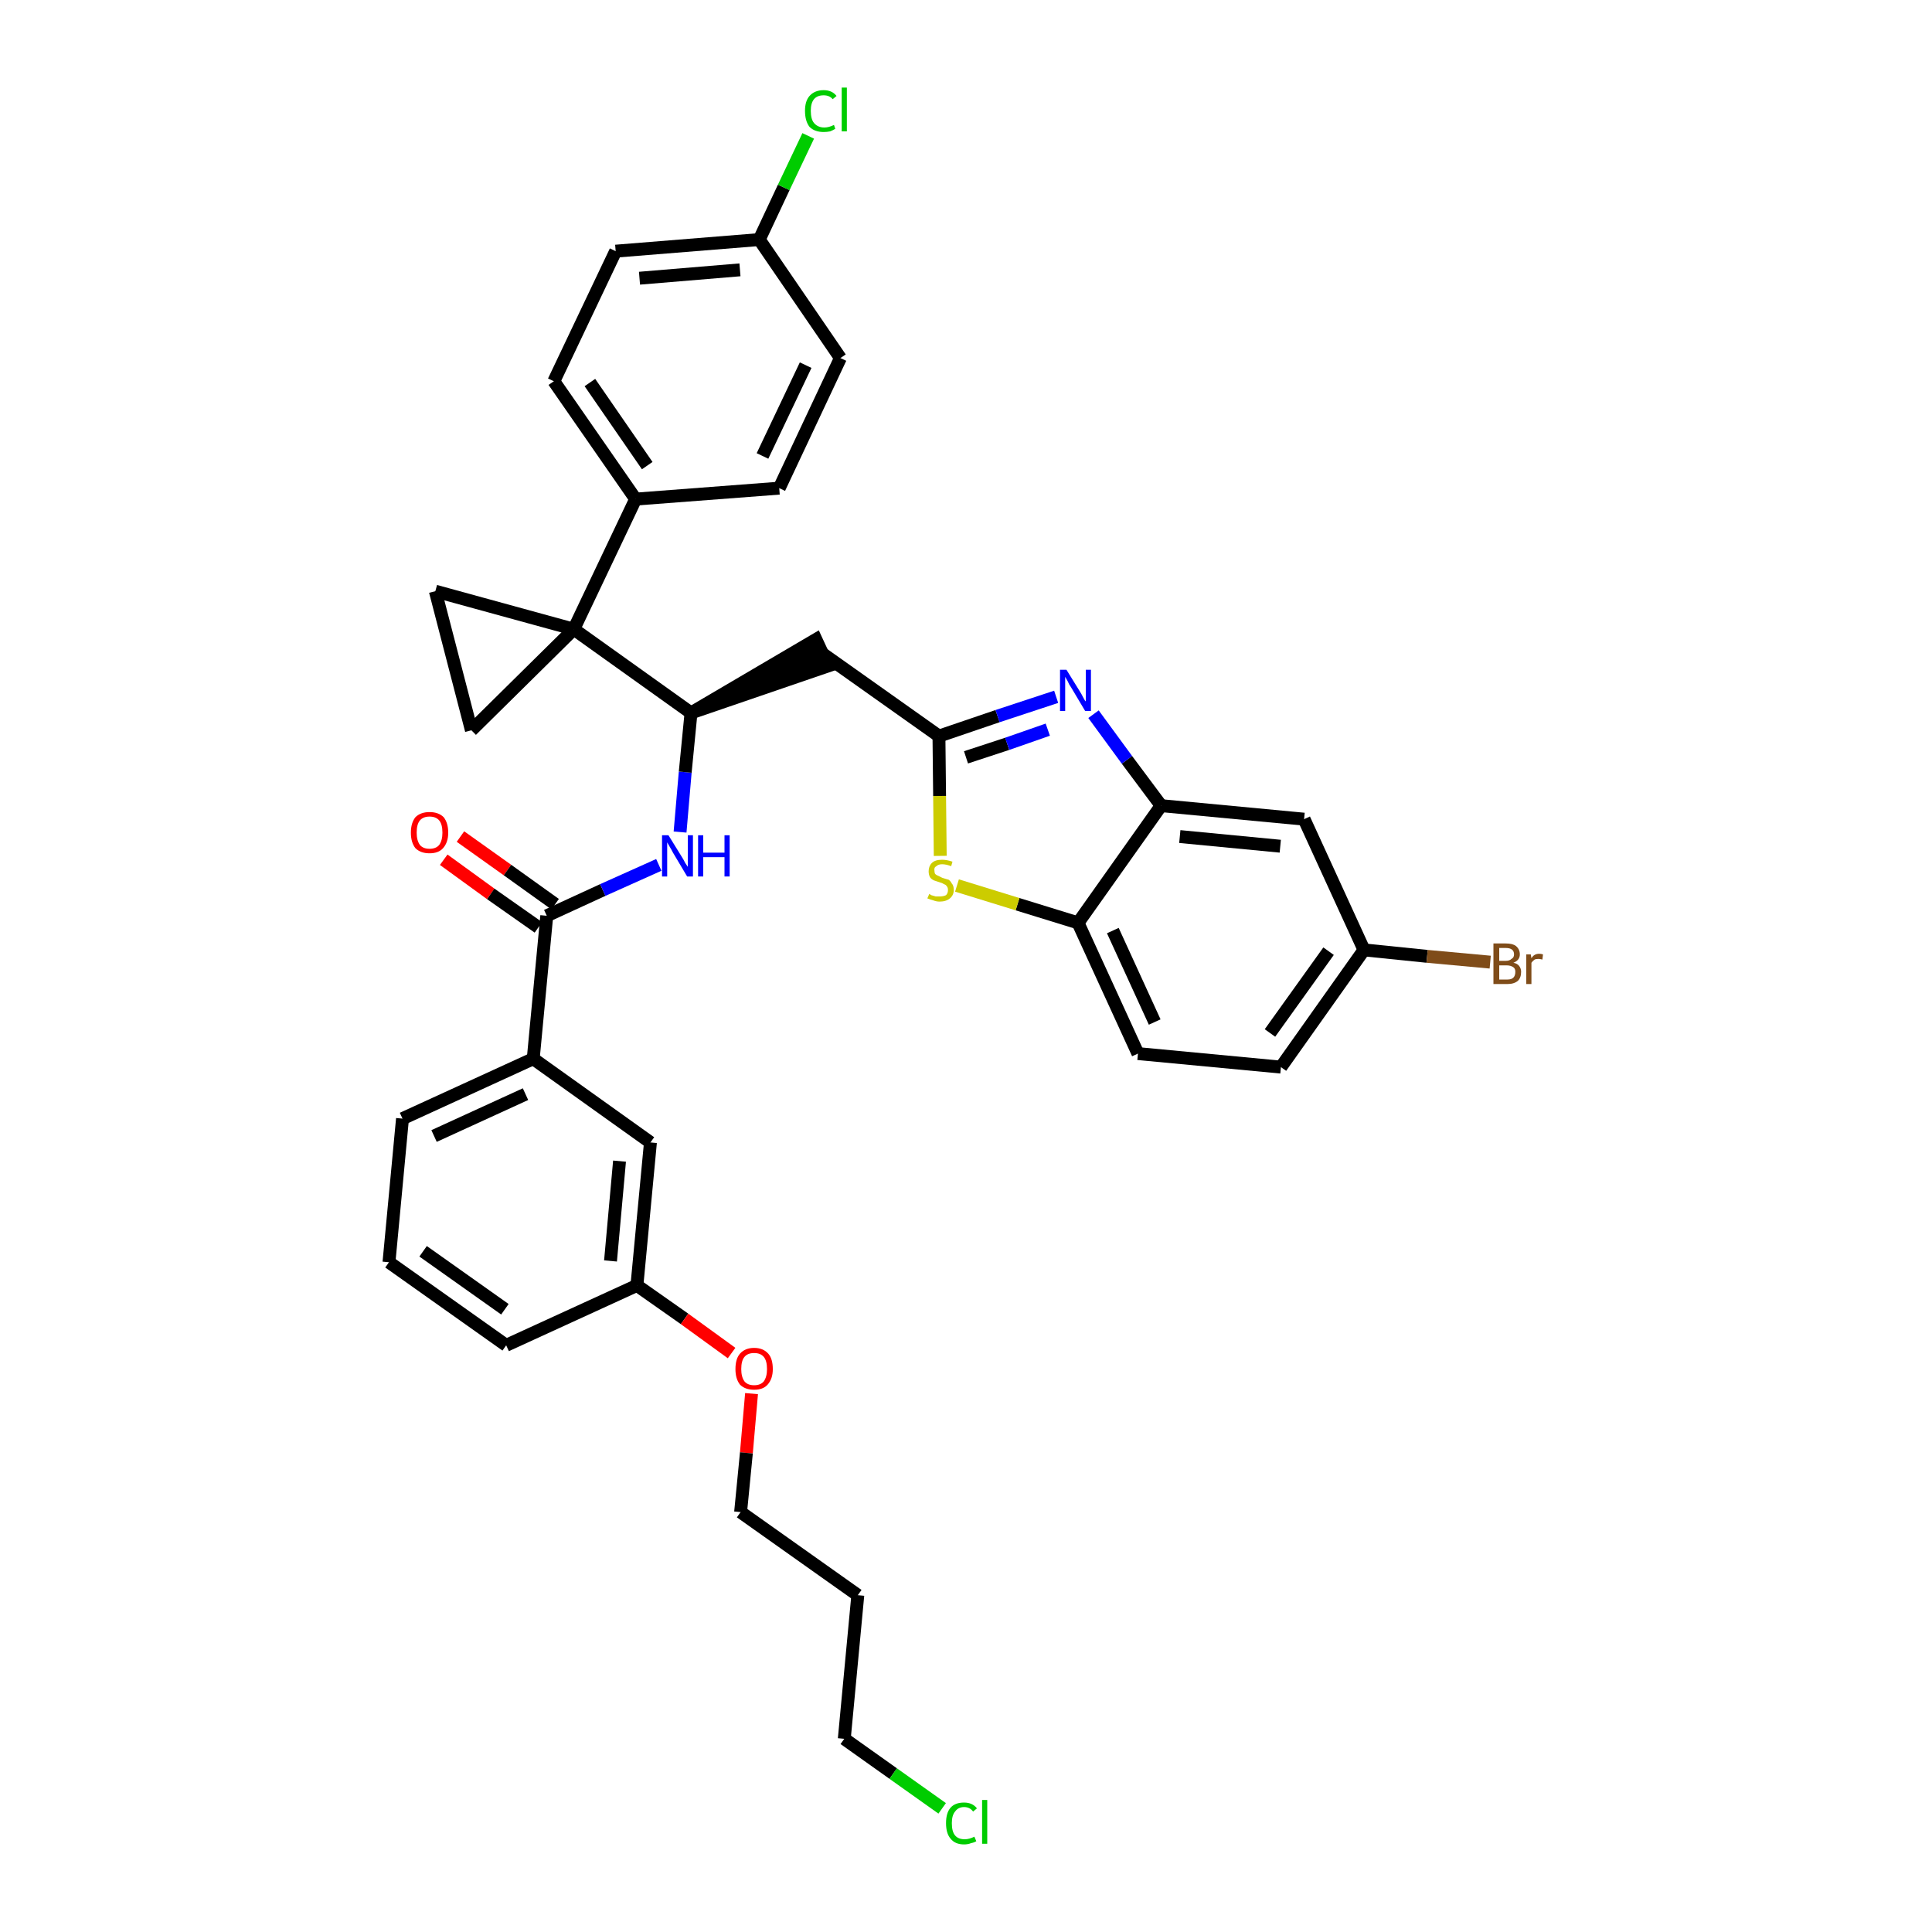 <?xml version='1.0' encoding='iso-8859-1'?>
<svg version='1.1' baseProfile='full'
              xmlns='http://www.w3.org/2000/svg'
                      xmlns:rdkit='http://www.rdkit.org/xml'
                      xmlns:xlink='http://www.w3.org/1999/xlink'
                  xml:space='preserve'
width='300px' height='300px' viewBox='0 0 300 300'>
<!-- END OF HEADER -->
<path class='bond-0 atom-0 atom-1' d='M 68.9,133.5 L 76.2,138.8' style='fill:none;fill-rule:evenodd;stroke:#FF0000;stroke-width:2.0px;stroke-linecap:butt;stroke-linejoin:miter;stroke-opacity:1' />
<path class='bond-0 atom-0 atom-1' d='M 76.2,138.8 L 83.6,144.0' style='fill:none;fill-rule:evenodd;stroke:#000000;stroke-width:2.0px;stroke-linecap:butt;stroke-linejoin:miter;stroke-opacity:1' />
<path class='bond-0 atom-0 atom-1' d='M 71.5,129.9 L 78.8,135.1' style='fill:none;fill-rule:evenodd;stroke:#FF0000;stroke-width:2.0px;stroke-linecap:butt;stroke-linejoin:miter;stroke-opacity:1' />
<path class='bond-0 atom-0 atom-1' d='M 78.8,135.1 L 86.2,140.4' style='fill:none;fill-rule:evenodd;stroke:#000000;stroke-width:2.0px;stroke-linecap:butt;stroke-linejoin:miter;stroke-opacity:1' />
<path class='bond-1 atom-1 atom-2' d='M 84.9,142.2 L 93.6,138.2' style='fill:none;fill-rule:evenodd;stroke:#000000;stroke-width:2.0px;stroke-linecap:butt;stroke-linejoin:miter;stroke-opacity:1' />
<path class='bond-1 atom-1 atom-2' d='M 93.6,138.2 L 102.3,134.3' style='fill:none;fill-rule:evenodd;stroke:#0000FF;stroke-width:2.0px;stroke-linecap:butt;stroke-linejoin:miter;stroke-opacity:1' />
<path class='bond-24 atom-1 atom-25' d='M 84.9,142.2 L 82.8,164.4' style='fill:none;fill-rule:evenodd;stroke:#000000;stroke-width:2.0px;stroke-linecap:butt;stroke-linejoin:miter;stroke-opacity:1' />
<path class='bond-2 atom-2 atom-3' d='M 105.6,129.2 L 106.4,119.9' style='fill:none;fill-rule:evenodd;stroke:#0000FF;stroke-width:2.0px;stroke-linecap:butt;stroke-linejoin:miter;stroke-opacity:1' />
<path class='bond-2 atom-2 atom-3' d='M 106.4,119.9 L 107.3,110.7' style='fill:none;fill-rule:evenodd;stroke:#000000;stroke-width:2.0px;stroke-linecap:butt;stroke-linejoin:miter;stroke-opacity:1' />
<path class='bond-3 atom-3 atom-4' d='M 107.3,110.7 L 128.6,103.4 L 126.7,99.3 Z' style='fill:#000000;fill-rule:evenodd;fill-opacity:1;stroke:#000000;stroke-width:2.0px;stroke-linecap:butt;stroke-linejoin:miter;stroke-opacity:1;' />
<path class='bond-14 atom-3 atom-15' d='M 107.3,110.7 L 89.1,97.7' style='fill:none;fill-rule:evenodd;stroke:#000000;stroke-width:2.0px;stroke-linecap:butt;stroke-linejoin:miter;stroke-opacity:1' />
<path class='bond-4 atom-4 atom-5' d='M 127.6,101.4 L 145.8,114.3' style='fill:none;fill-rule:evenodd;stroke:#000000;stroke-width:2.0px;stroke-linecap:butt;stroke-linejoin:miter;stroke-opacity:1' />
<path class='bond-5 atom-5 atom-6' d='M 145.8,114.3 L 154.9,111.2' style='fill:none;fill-rule:evenodd;stroke:#000000;stroke-width:2.0px;stroke-linecap:butt;stroke-linejoin:miter;stroke-opacity:1' />
<path class='bond-5 atom-5 atom-6' d='M 154.9,111.2 L 164.0,108.2' style='fill:none;fill-rule:evenodd;stroke:#0000FF;stroke-width:2.0px;stroke-linecap:butt;stroke-linejoin:miter;stroke-opacity:1' />
<path class='bond-5 atom-5 atom-6' d='M 150.0,117.6 L 156.4,115.5' style='fill:none;fill-rule:evenodd;stroke:#000000;stroke-width:2.0px;stroke-linecap:butt;stroke-linejoin:miter;stroke-opacity:1' />
<path class='bond-5 atom-5 atom-6' d='M 156.4,115.5 L 162.7,113.3' style='fill:none;fill-rule:evenodd;stroke:#0000FF;stroke-width:2.0px;stroke-linecap:butt;stroke-linejoin:miter;stroke-opacity:1' />
<path class='bond-35 atom-14 atom-5' d='M 146.0,132.9 L 145.9,123.6' style='fill:none;fill-rule:evenodd;stroke:#CCCC00;stroke-width:2.0px;stroke-linecap:butt;stroke-linejoin:miter;stroke-opacity:1' />
<path class='bond-35 atom-14 atom-5' d='M 145.9,123.6 L 145.8,114.3' style='fill:none;fill-rule:evenodd;stroke:#000000;stroke-width:2.0px;stroke-linecap:butt;stroke-linejoin:miter;stroke-opacity:1' />
<path class='bond-6 atom-6 atom-7' d='M 169.8,110.9 L 175.0,118.0' style='fill:none;fill-rule:evenodd;stroke:#0000FF;stroke-width:2.0px;stroke-linecap:butt;stroke-linejoin:miter;stroke-opacity:1' />
<path class='bond-6 atom-6 atom-7' d='M 175.0,118.0 L 180.3,125.1' style='fill:none;fill-rule:evenodd;stroke:#000000;stroke-width:2.0px;stroke-linecap:butt;stroke-linejoin:miter;stroke-opacity:1' />
<path class='bond-7 atom-7 atom-8' d='M 180.3,125.1 L 202.5,127.2' style='fill:none;fill-rule:evenodd;stroke:#000000;stroke-width:2.0px;stroke-linecap:butt;stroke-linejoin:miter;stroke-opacity:1' />
<path class='bond-7 atom-7 atom-8' d='M 183.2,129.9 L 198.8,131.4' style='fill:none;fill-rule:evenodd;stroke:#000000;stroke-width:2.0px;stroke-linecap:butt;stroke-linejoin:miter;stroke-opacity:1' />
<path class='bond-38 atom-13 atom-7' d='M 167.4,143.3 L 180.3,125.1' style='fill:none;fill-rule:evenodd;stroke:#000000;stroke-width:2.0px;stroke-linecap:butt;stroke-linejoin:miter;stroke-opacity:1' />
<path class='bond-8 atom-8 atom-9' d='M 202.5,127.2 L 211.8,147.5' style='fill:none;fill-rule:evenodd;stroke:#000000;stroke-width:2.0px;stroke-linecap:butt;stroke-linejoin:miter;stroke-opacity:1' />
<path class='bond-9 atom-9 atom-10' d='M 211.8,147.5 L 221.6,148.5' style='fill:none;fill-rule:evenodd;stroke:#000000;stroke-width:2.0px;stroke-linecap:butt;stroke-linejoin:miter;stroke-opacity:1' />
<path class='bond-9 atom-9 atom-10' d='M 221.6,148.5 L 231.4,149.4' style='fill:none;fill-rule:evenodd;stroke:#7F4C19;stroke-width:2.0px;stroke-linecap:butt;stroke-linejoin:miter;stroke-opacity:1' />
<path class='bond-10 atom-9 atom-11' d='M 211.8,147.5 L 198.9,165.7' style='fill:none;fill-rule:evenodd;stroke:#000000;stroke-width:2.0px;stroke-linecap:butt;stroke-linejoin:miter;stroke-opacity:1' />
<path class='bond-10 atom-9 atom-11' d='M 206.3,147.7 L 197.2,160.4' style='fill:none;fill-rule:evenodd;stroke:#000000;stroke-width:2.0px;stroke-linecap:butt;stroke-linejoin:miter;stroke-opacity:1' />
<path class='bond-11 atom-11 atom-12' d='M 198.9,165.7 L 176.7,163.6' style='fill:none;fill-rule:evenodd;stroke:#000000;stroke-width:2.0px;stroke-linecap:butt;stroke-linejoin:miter;stroke-opacity:1' />
<path class='bond-12 atom-12 atom-13' d='M 176.7,163.6 L 167.4,143.3' style='fill:none;fill-rule:evenodd;stroke:#000000;stroke-width:2.0px;stroke-linecap:butt;stroke-linejoin:miter;stroke-opacity:1' />
<path class='bond-12 atom-12 atom-13' d='M 179.3,158.7 L 172.8,144.5' style='fill:none;fill-rule:evenodd;stroke:#000000;stroke-width:2.0px;stroke-linecap:butt;stroke-linejoin:miter;stroke-opacity:1' />
<path class='bond-13 atom-13 atom-14' d='M 167.4,143.3 L 158.0,140.4' style='fill:none;fill-rule:evenodd;stroke:#000000;stroke-width:2.0px;stroke-linecap:butt;stroke-linejoin:miter;stroke-opacity:1' />
<path class='bond-13 atom-13 atom-14' d='M 158.0,140.4 L 148.6,137.5' style='fill:none;fill-rule:evenodd;stroke:#CCCC00;stroke-width:2.0px;stroke-linecap:butt;stroke-linejoin:miter;stroke-opacity:1' />
<path class='bond-15 atom-15 atom-16' d='M 89.1,97.7 L 98.7,77.5' style='fill:none;fill-rule:evenodd;stroke:#000000;stroke-width:2.0px;stroke-linecap:butt;stroke-linejoin:miter;stroke-opacity:1' />
<path class='bond-22 atom-15 atom-23' d='M 89.1,97.7 L 67.6,91.8' style='fill:none;fill-rule:evenodd;stroke:#000000;stroke-width:2.0px;stroke-linecap:butt;stroke-linejoin:miter;stroke-opacity:1' />
<path class='bond-36 atom-24 atom-15' d='M 73.2,113.4 L 89.1,97.7' style='fill:none;fill-rule:evenodd;stroke:#000000;stroke-width:2.0px;stroke-linecap:butt;stroke-linejoin:miter;stroke-opacity:1' />
<path class='bond-16 atom-16 atom-17' d='M 98.7,77.5 L 86.0,59.2' style='fill:none;fill-rule:evenodd;stroke:#000000;stroke-width:2.0px;stroke-linecap:butt;stroke-linejoin:miter;stroke-opacity:1' />
<path class='bond-16 atom-16 atom-17' d='M 100.5,72.3 L 91.6,59.4' style='fill:none;fill-rule:evenodd;stroke:#000000;stroke-width:2.0px;stroke-linecap:butt;stroke-linejoin:miter;stroke-opacity:1' />
<path class='bond-39 atom-22 atom-16' d='M 121.0,75.8 L 98.7,77.5' style='fill:none;fill-rule:evenodd;stroke:#000000;stroke-width:2.0px;stroke-linecap:butt;stroke-linejoin:miter;stroke-opacity:1' />
<path class='bond-17 atom-17 atom-18' d='M 86.0,59.2 L 95.6,39.0' style='fill:none;fill-rule:evenodd;stroke:#000000;stroke-width:2.0px;stroke-linecap:butt;stroke-linejoin:miter;stroke-opacity:1' />
<path class='bond-18 atom-18 atom-19' d='M 95.6,39.0 L 117.9,37.2' style='fill:none;fill-rule:evenodd;stroke:#000000;stroke-width:2.0px;stroke-linecap:butt;stroke-linejoin:miter;stroke-opacity:1' />
<path class='bond-18 atom-18 atom-19' d='M 99.3,43.2 L 114.9,41.9' style='fill:none;fill-rule:evenodd;stroke:#000000;stroke-width:2.0px;stroke-linecap:butt;stroke-linejoin:miter;stroke-opacity:1' />
<path class='bond-19 atom-19 atom-20' d='M 117.9,37.2 L 121.7,29.1' style='fill:none;fill-rule:evenodd;stroke:#000000;stroke-width:2.0px;stroke-linecap:butt;stroke-linejoin:miter;stroke-opacity:1' />
<path class='bond-19 atom-19 atom-20' d='M 121.7,29.1 L 125.5,21.1' style='fill:none;fill-rule:evenodd;stroke:#00CC00;stroke-width:2.0px;stroke-linecap:butt;stroke-linejoin:miter;stroke-opacity:1' />
<path class='bond-20 atom-19 atom-21' d='M 117.9,37.2 L 130.5,55.6' style='fill:none;fill-rule:evenodd;stroke:#000000;stroke-width:2.0px;stroke-linecap:butt;stroke-linejoin:miter;stroke-opacity:1' />
<path class='bond-21 atom-21 atom-22' d='M 130.5,55.6 L 121.0,75.8' style='fill:none;fill-rule:evenodd;stroke:#000000;stroke-width:2.0px;stroke-linecap:butt;stroke-linejoin:miter;stroke-opacity:1' />
<path class='bond-21 atom-21 atom-22' d='M 125.1,56.7 L 118.4,70.8' style='fill:none;fill-rule:evenodd;stroke:#000000;stroke-width:2.0px;stroke-linecap:butt;stroke-linejoin:miter;stroke-opacity:1' />
<path class='bond-23 atom-23 atom-24' d='M 67.6,91.8 L 73.2,113.4' style='fill:none;fill-rule:evenodd;stroke:#000000;stroke-width:2.0px;stroke-linecap:butt;stroke-linejoin:miter;stroke-opacity:1' />
<path class='bond-25 atom-25 atom-26' d='M 82.8,164.4 L 62.5,173.7' style='fill:none;fill-rule:evenodd;stroke:#000000;stroke-width:2.0px;stroke-linecap:butt;stroke-linejoin:miter;stroke-opacity:1' />
<path class='bond-25 atom-25 atom-26' d='M 81.6,169.9 L 67.4,176.4' style='fill:none;fill-rule:evenodd;stroke:#000000;stroke-width:2.0px;stroke-linecap:butt;stroke-linejoin:miter;stroke-opacity:1' />
<path class='bond-37 atom-35 atom-25' d='M 101.0,177.4 L 82.8,164.4' style='fill:none;fill-rule:evenodd;stroke:#000000;stroke-width:2.0px;stroke-linecap:butt;stroke-linejoin:miter;stroke-opacity:1' />
<path class='bond-26 atom-26 atom-27' d='M 62.5,173.7 L 60.4,196.0' style='fill:none;fill-rule:evenodd;stroke:#000000;stroke-width:2.0px;stroke-linecap:butt;stroke-linejoin:miter;stroke-opacity:1' />
<path class='bond-27 atom-27 atom-28' d='M 60.4,196.0 L 78.6,208.9' style='fill:none;fill-rule:evenodd;stroke:#000000;stroke-width:2.0px;stroke-linecap:butt;stroke-linejoin:miter;stroke-opacity:1' />
<path class='bond-27 atom-27 atom-28' d='M 65.7,194.3 L 78.4,203.3' style='fill:none;fill-rule:evenodd;stroke:#000000;stroke-width:2.0px;stroke-linecap:butt;stroke-linejoin:miter;stroke-opacity:1' />
<path class='bond-28 atom-28 atom-29' d='M 78.6,208.9 L 98.9,199.6' style='fill:none;fill-rule:evenodd;stroke:#000000;stroke-width:2.0px;stroke-linecap:butt;stroke-linejoin:miter;stroke-opacity:1' />
<path class='bond-29 atom-29 atom-30' d='M 98.9,199.6 L 106.3,204.8' style='fill:none;fill-rule:evenodd;stroke:#000000;stroke-width:2.0px;stroke-linecap:butt;stroke-linejoin:miter;stroke-opacity:1' />
<path class='bond-29 atom-29 atom-30' d='M 106.3,204.8 L 113.6,210.1' style='fill:none;fill-rule:evenodd;stroke:#FF0000;stroke-width:2.0px;stroke-linecap:butt;stroke-linejoin:miter;stroke-opacity:1' />
<path class='bond-34 atom-29 atom-35' d='M 98.9,199.6 L 101.0,177.4' style='fill:none;fill-rule:evenodd;stroke:#000000;stroke-width:2.0px;stroke-linecap:butt;stroke-linejoin:miter;stroke-opacity:1' />
<path class='bond-34 atom-29 atom-35' d='M 94.8,195.8 L 96.2,180.3' style='fill:none;fill-rule:evenodd;stroke:#000000;stroke-width:2.0px;stroke-linecap:butt;stroke-linejoin:miter;stroke-opacity:1' />
<path class='bond-30 atom-30 atom-31' d='M 116.7,216.4 L 115.9,225.6' style='fill:none;fill-rule:evenodd;stroke:#FF0000;stroke-width:2.0px;stroke-linecap:butt;stroke-linejoin:miter;stroke-opacity:1' />
<path class='bond-30 atom-30 atom-31' d='M 115.9,225.6 L 115.0,234.8' style='fill:none;fill-rule:evenodd;stroke:#000000;stroke-width:2.0px;stroke-linecap:butt;stroke-linejoin:miter;stroke-opacity:1' />
<path class='bond-31 atom-31 atom-32' d='M 115.0,234.8 L 133.2,247.7' style='fill:none;fill-rule:evenodd;stroke:#000000;stroke-width:2.0px;stroke-linecap:butt;stroke-linejoin:miter;stroke-opacity:1' />
<path class='bond-32 atom-32 atom-33' d='M 133.2,247.7 L 131.1,270.0' style='fill:none;fill-rule:evenodd;stroke:#000000;stroke-width:2.0px;stroke-linecap:butt;stroke-linejoin:miter;stroke-opacity:1' />
<path class='bond-33 atom-33 atom-34' d='M 131.1,270.0 L 138.7,275.4' style='fill:none;fill-rule:evenodd;stroke:#000000;stroke-width:2.0px;stroke-linecap:butt;stroke-linejoin:miter;stroke-opacity:1' />
<path class='bond-33 atom-33 atom-34' d='M 138.7,275.4 L 146.3,280.8' style='fill:none;fill-rule:evenodd;stroke:#00CC00;stroke-width:2.0px;stroke-linecap:butt;stroke-linejoin:miter;stroke-opacity:1' />
<path  class='atom-0' d='M 63.8 129.3
Q 63.8 127.8, 64.5 126.9
Q 65.3 126.1, 66.7 126.1
Q 68.1 126.1, 68.9 126.9
Q 69.6 127.8, 69.6 129.3
Q 69.6 130.8, 68.8 131.7
Q 68.1 132.5, 66.7 132.5
Q 65.3 132.5, 64.5 131.7
Q 63.8 130.8, 63.8 129.3
M 66.7 131.8
Q 67.7 131.8, 68.2 131.2
Q 68.7 130.5, 68.7 129.3
Q 68.7 128.0, 68.2 127.4
Q 67.7 126.8, 66.7 126.8
Q 65.7 126.8, 65.2 127.4
Q 64.7 128.0, 64.7 129.3
Q 64.7 130.5, 65.2 131.2
Q 65.7 131.8, 66.7 131.8
' fill='#FF0000'/>
<path  class='atom-2' d='M 103.8 129.7
L 105.9 133.1
Q 106.1 133.4, 106.4 134.0
Q 106.8 134.6, 106.8 134.6
L 106.8 129.7
L 107.6 129.7
L 107.6 136.1
L 106.7 136.1
L 104.5 132.4
Q 104.3 132.0, 104.0 131.5
Q 103.7 131.0, 103.6 130.8
L 103.6 136.1
L 102.8 136.1
L 102.8 129.7
L 103.8 129.7
' fill='#0000FF'/>
<path  class='atom-2' d='M 108.4 129.7
L 109.2 129.7
L 109.2 132.4
L 112.5 132.4
L 112.5 129.7
L 113.3 129.7
L 113.3 136.1
L 112.5 136.1
L 112.5 133.1
L 109.2 133.1
L 109.2 136.1
L 108.4 136.1
L 108.4 129.7
' fill='#0000FF'/>
<path  class='atom-6' d='M 165.6 104.0
L 167.7 107.4
Q 167.9 107.7, 168.2 108.3
Q 168.5 108.9, 168.6 108.9
L 168.6 104.0
L 169.4 104.0
L 169.4 110.4
L 168.5 110.4
L 166.3 106.7
Q 166.0 106.3, 165.8 105.8
Q 165.5 105.3, 165.4 105.1
L 165.4 110.4
L 164.6 110.4
L 164.6 104.0
L 165.6 104.0
' fill='#0000FF'/>
<path  class='atom-10' d='M 235.0 149.5
Q 235.6 149.6, 235.9 150.0
Q 236.2 150.4, 236.2 150.9
Q 236.2 151.8, 235.7 152.3
Q 235.1 152.8, 234.1 152.8
L 231.9 152.8
L 231.9 146.5
L 233.8 146.5
Q 234.9 146.5, 235.4 146.9
Q 236.0 147.4, 236.0 148.2
Q 236.0 149.1, 235.0 149.5
M 232.8 147.2
L 232.8 149.2
L 233.8 149.2
Q 234.4 149.2, 234.7 148.9
Q 235.1 148.7, 235.1 148.2
Q 235.1 147.2, 233.8 147.2
L 232.8 147.2
M 234.1 152.1
Q 234.7 152.1, 235.0 151.8
Q 235.3 151.5, 235.3 150.9
Q 235.3 150.4, 235.0 150.2
Q 234.6 149.9, 233.9 149.9
L 232.8 149.9
L 232.8 152.1
L 234.1 152.1
' fill='#7F4C19'/>
<path  class='atom-10' d='M 237.7 148.2
L 237.8 148.8
Q 238.2 148.1, 239.0 148.1
Q 239.3 148.1, 239.6 148.2
L 239.5 149.0
Q 239.1 148.9, 238.9 148.9
Q 238.5 148.9, 238.3 149.0
Q 238.0 149.2, 237.8 149.5
L 237.8 152.8
L 237.0 152.8
L 237.0 148.2
L 237.7 148.2
' fill='#7F4C19'/>
<path  class='atom-14' d='M 144.3 138.8
Q 144.3 138.8, 144.6 139.0
Q 144.9 139.1, 145.3 139.2
Q 145.6 139.2, 145.9 139.2
Q 146.5 139.2, 146.9 139.0
Q 147.2 138.7, 147.2 138.2
Q 147.2 137.8, 147.0 137.6
Q 146.9 137.4, 146.6 137.3
Q 146.3 137.1, 145.9 137.0
Q 145.3 136.8, 145.0 136.7
Q 144.6 136.5, 144.4 136.2
Q 144.2 135.8, 144.2 135.3
Q 144.2 134.5, 144.7 134.0
Q 145.2 133.5, 146.3 133.5
Q 147.0 133.5, 147.9 133.8
L 147.7 134.5
Q 146.9 134.2, 146.3 134.2
Q 145.7 134.2, 145.4 134.5
Q 145.0 134.7, 145.1 135.2
Q 145.1 135.5, 145.2 135.7
Q 145.4 135.9, 145.7 136.0
Q 145.9 136.1, 146.3 136.3
Q 146.9 136.5, 147.3 136.6
Q 147.6 136.8, 147.8 137.2
Q 148.1 137.5, 148.1 138.2
Q 148.1 139.0, 147.5 139.5
Q 146.9 140.0, 145.9 140.0
Q 145.4 140.0, 144.9 139.8
Q 144.5 139.7, 144.0 139.5
L 144.3 138.8
' fill='#CCCC00'/>
<path  class='atom-20' d='M 125.0 17.2
Q 125.0 15.7, 125.7 14.9
Q 126.5 14.0, 127.9 14.0
Q 129.2 14.0, 129.9 14.9
L 129.3 15.4
Q 128.8 14.8, 127.9 14.8
Q 126.9 14.8, 126.4 15.4
Q 125.9 16.0, 125.9 17.2
Q 125.9 18.5, 126.4 19.1
Q 127.0 19.8, 128.0 19.8
Q 128.7 19.8, 129.5 19.4
L 129.7 20.0
Q 129.4 20.2, 128.9 20.4
Q 128.4 20.5, 127.9 20.5
Q 126.5 20.5, 125.7 19.7
Q 125.0 18.8, 125.0 17.2
' fill='#00CC00'/>
<path  class='atom-20' d='M 130.7 13.6
L 131.5 13.6
L 131.5 20.4
L 130.7 20.4
L 130.7 13.6
' fill='#00CC00'/>
<path  class='atom-30' d='M 114.2 212.6
Q 114.2 211.0, 114.9 210.2
Q 115.7 209.3, 117.1 209.3
Q 118.5 209.3, 119.3 210.2
Q 120.0 211.0, 120.0 212.6
Q 120.0 214.1, 119.2 215.0
Q 118.5 215.8, 117.1 215.8
Q 115.7 215.8, 114.9 215.0
Q 114.2 214.1, 114.2 212.6
M 117.1 215.1
Q 118.1 215.1, 118.6 214.5
Q 119.1 213.8, 119.1 212.6
Q 119.1 211.3, 118.6 210.7
Q 118.1 210.1, 117.1 210.1
Q 116.1 210.1, 115.6 210.7
Q 115.1 211.3, 115.1 212.6
Q 115.1 213.8, 115.6 214.5
Q 116.1 215.1, 117.1 215.1
' fill='#FF0000'/>
<path  class='atom-34' d='M 146.9 283.1
Q 146.9 281.5, 147.6 280.7
Q 148.3 279.9, 149.7 279.9
Q 151.0 279.9, 151.7 280.8
L 151.1 281.3
Q 150.6 280.6, 149.7 280.6
Q 148.8 280.6, 148.3 281.3
Q 147.8 281.9, 147.8 283.1
Q 147.8 284.4, 148.3 285.0
Q 148.8 285.6, 149.8 285.6
Q 150.5 285.6, 151.3 285.2
L 151.6 285.9
Q 151.3 286.1, 150.8 286.2
Q 150.3 286.4, 149.7 286.4
Q 148.3 286.4, 147.6 285.5
Q 146.9 284.7, 146.9 283.1
' fill='#00CC00'/>
<path  class='atom-34' d='M 152.5 279.5
L 153.3 279.5
L 153.3 286.3
L 152.5 286.3
L 152.5 279.5
' fill='#00CC00'/>
</svg>
